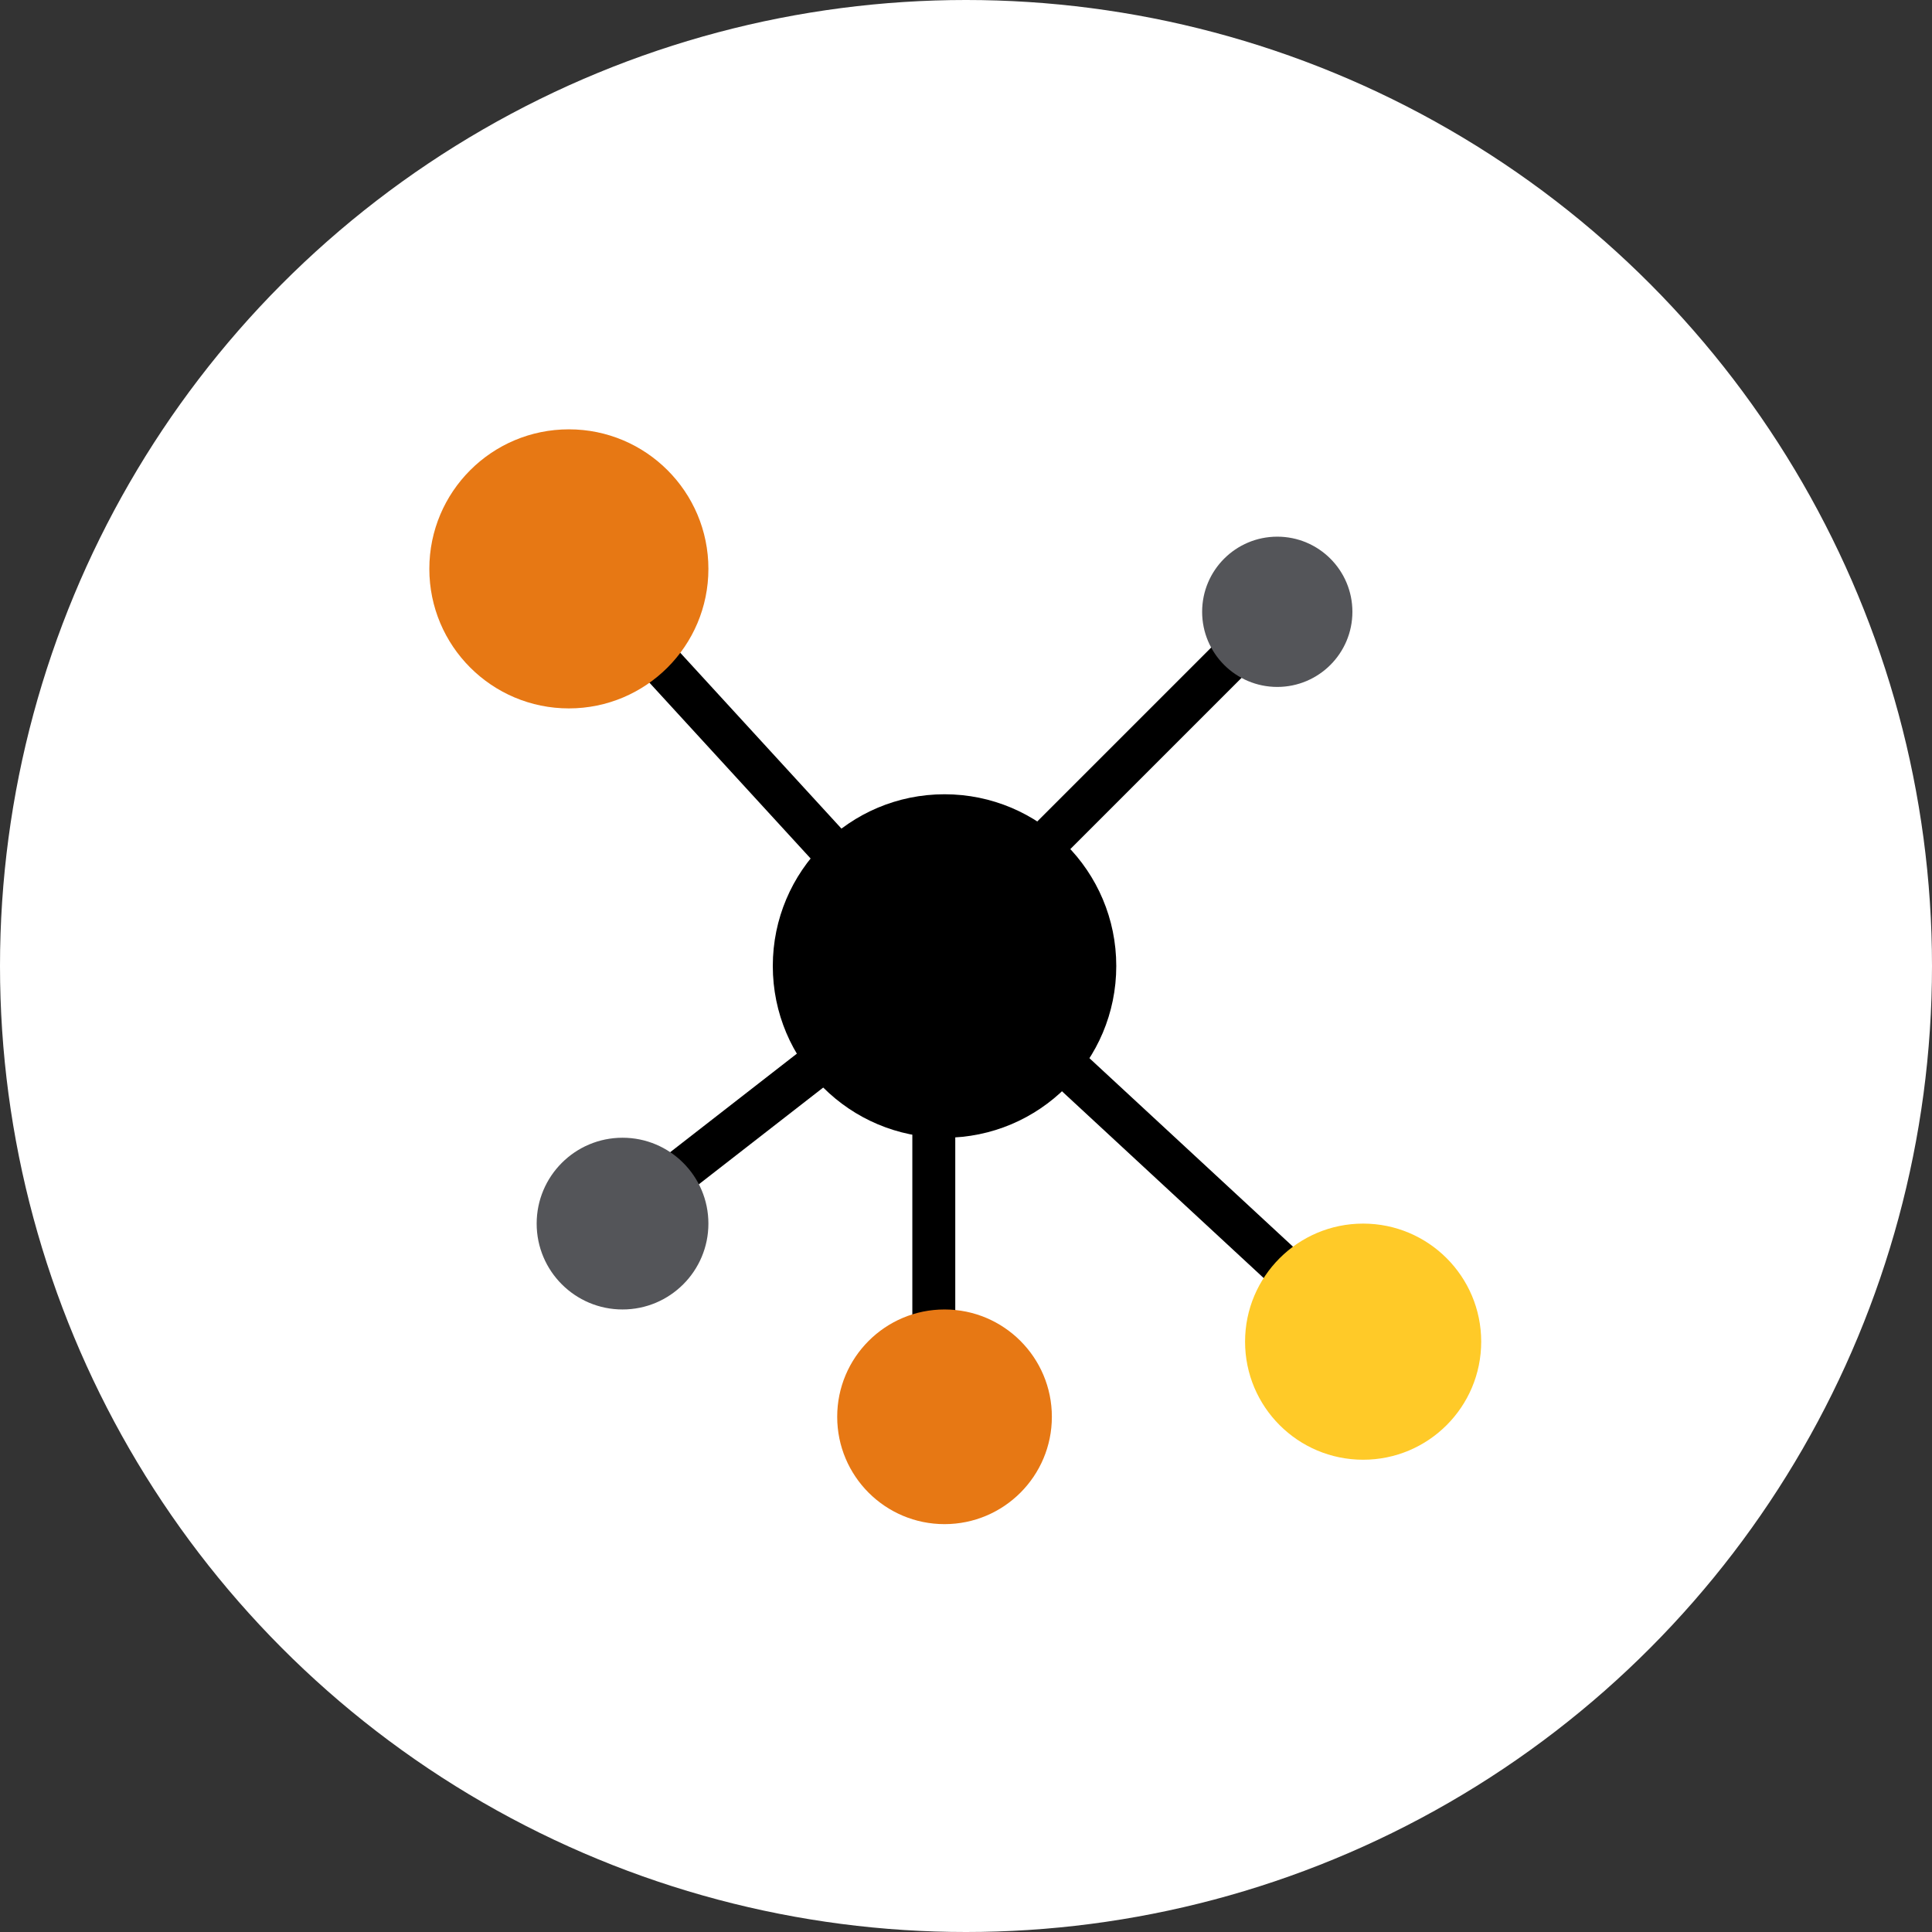 <?xml version="1.0" encoding="UTF-8" standalone="no"?>
<svg width="90px" height="90px" viewBox="0 0 90 90" version="1.1" xmlns="http://www.w3.org/2000/svg" xmlns:xlink="http://www.w3.org/1999/xlink">
    <rect x="0" y="0" width="90" height="90" fill="#333333" stroke="none"/>
    <!-- Generator: sketchtool 47.1 (45422) - http://www.bohemiancoding.com/sketch -->
    <title>526F3C3F-003B-429B-BB45-06FD09346A69</title>
    <desc>Created with sketchtool.</desc>
    <defs></defs>
    <g id="Blocklight-Website-Prototype" stroke="none" stroke-width="1" fill="none" fill-rule="evenodd">
        <g id="Analytics" transform="translate(-467, -1311)">
            <g id="BAP-SECTION" transform="translate(-8, 764)">
                <g id="Rectangle" transform="translate(393, 206)">
                    <g id="Group-3" transform="translate(127, 386) scale(-1, 1) translate(-127, -386) translate(82, 341)">
                        <circle id="Oval" fill="#FFFFFF" cx="45" cy="45" r="45"></circle>
                        <path d="M50.5,48.5 L59.5,55.5" id="Line-6" stroke="#000000" stroke-width="2" stroke-linecap="square"></path>
                        <circle id="Oval-3" fill="#000000" cx="46" cy="45" r="8"></circle>
                        <path d="M40.5,49.5 L27,62" id="Line-3" stroke="#000000" stroke-width="2" stroke-linecap="square"></path>
                        <path d="M46.5,50.5 L46.5,62" id="Line-5" stroke="#000000" stroke-width="2" stroke-linecap="square"></path>
                        <path d="M60.5,29.5 L49.5,41.5" id="Line" stroke="#000000" stroke-width="2" stroke-linecap="square"></path>
                        <path d="M33.5,31.5 L41.5,39.5" id="Line-2" stroke="#000000" stroke-width="2" stroke-linecap="square"></path>
                        <circle id="Oval-4" fill="#E77814" cx="63.5" cy="26.5" r="6.5"></circle>
                        <circle id="Oval-4" fill="#FFCA28" cx="26.5" cy="62.5" r="5.5"></circle>
                        <circle id="Oval-4" fill="#E77814" cx="46" cy="66" r="5"></circle>
                        <circle id="Oval-4" fill="#545559" cx="61" cy="57" r="4"></circle>
                        <circle id="Oval-4" fill="#545559" cx="30.5" cy="28.5" r="3.5"></circle>
                    </g>
                </g>
            </g>
        </g>
    </g>
</svg>